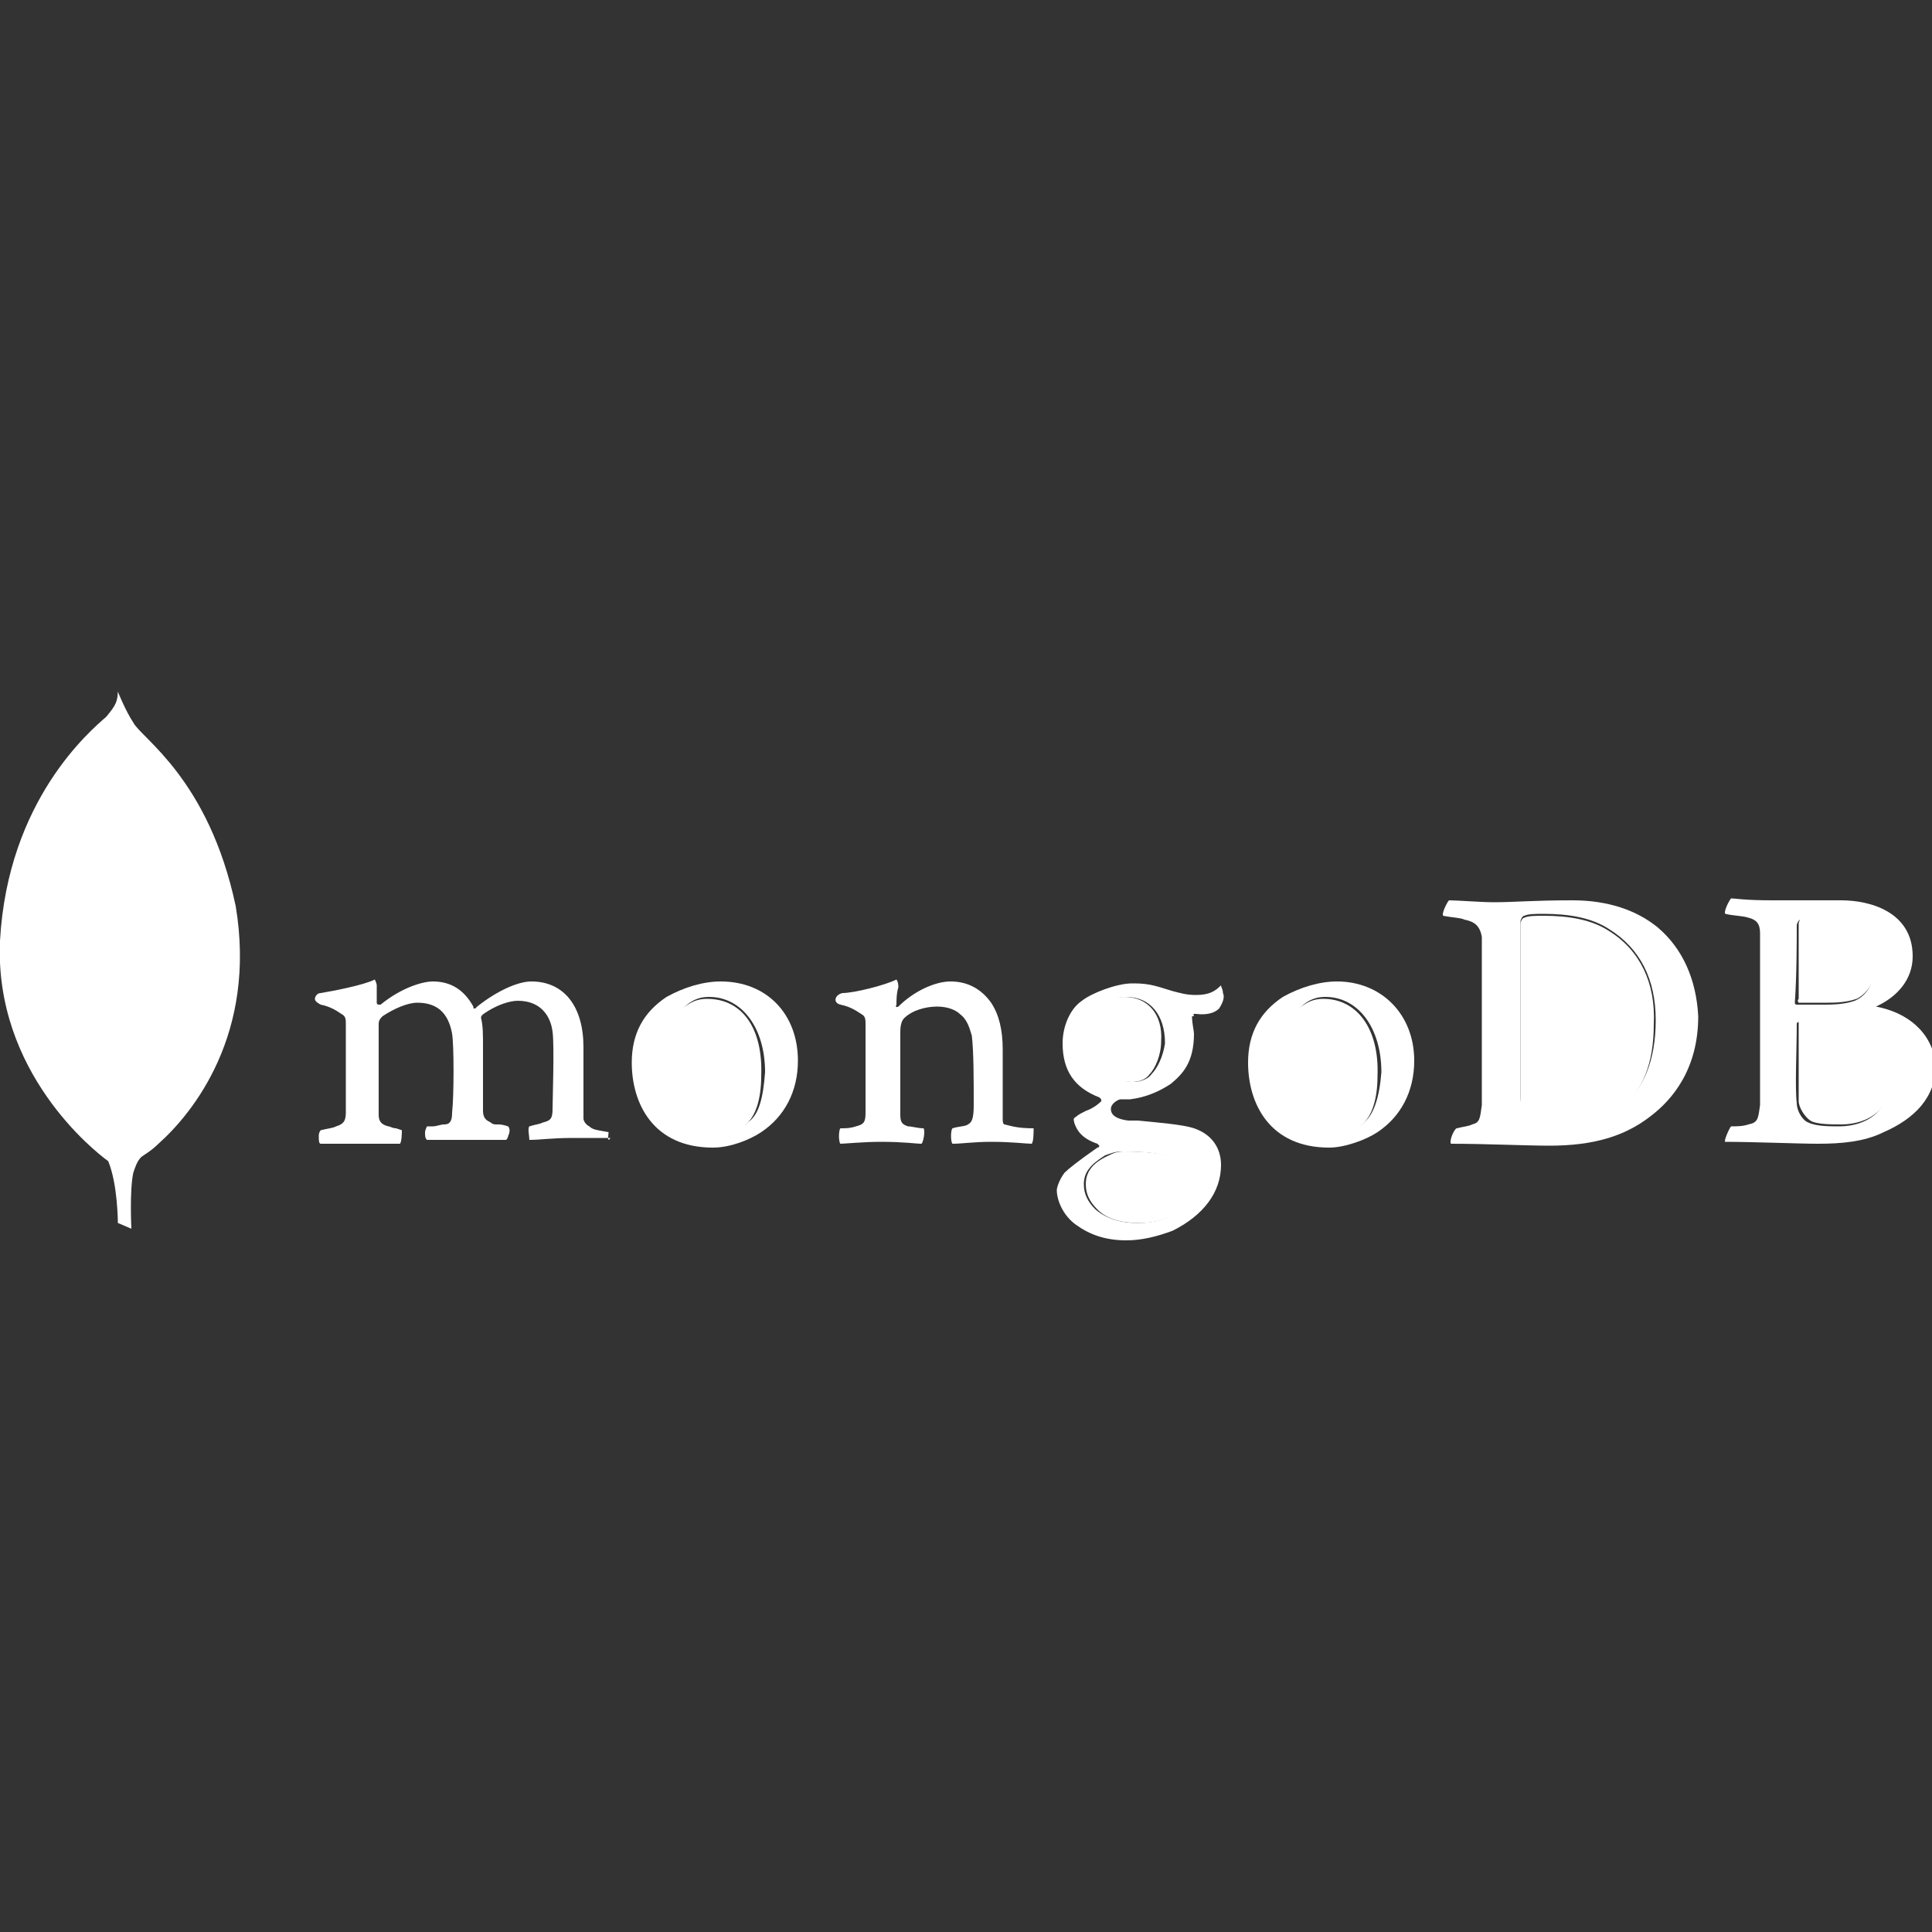 <?xml version="1.0" encoding="utf-8"?>
<!-- Generator: Adobe Illustrator 22.1.0, SVG Export Plug-In . SVG Version: 6.00 Build 0)  -->
<svg version="1.1" id="Layer_1" xmlns="http://www.w3.org/2000/svg" xmlns:xlink="http://www.w3.org/1999/xlink" x="0px" y="0px"
	 viewBox="0 0 100 100" style="enable-background:new 0 0 100 100;" xml:space="preserve">
<rect x="0" y="0" width="100" height="100" fill="#333333" stroke="none"/>
<style type="text/css">
	.st0{fill:#007BFF;}
	.st1{fill:#007BFF;stroke:#000000;stroke-width:0;stroke-linecap:round;stroke-linejoin:round;}
	.st2{fill:#FFFFFF;}
</style>
<g>
	<path class="st2" d="M58.2,51.6L58.2,51.6c-1,0-1.6,0.7-1.6,1.9c0,1.2,0.5,2.5,2,2.5c0.3,0,0.7-0.1,0.9-0.4c0.3-0.3,0.6-1,0.6-1.7
		C60.2,52.5,59.4,51.6,58.2,51.6z"/>
	<path class="st2" d="M56.2,61.3c0,0.5,0.2,0.9,0.6,1.3c0.5,0.5,1.2,0.7,2.2,0.7c1.8,0,2.7-1,2.7-2c0-0.7-0.3-1.1-1-1.4
		c-0.5-0.2-1.4-0.3-2.5-0.3h0c-0.4,0-0.6,0.1-0.8,0.2C56.5,60.2,56.2,60.7,56.2,61.3z"/>
	<path class="st2" d="M68.5,51.7L68.5,51.7c-0.4,0-0.7,0.1-1,0.3c-0.7,0.4-1.1,1.3-1.1,2.6c0,2.4,1.2,4,2.9,4c0.5,0,0.9-0.1,1.2-0.4
		c0.5-0.4,0.8-1.3,0.8-2.5C71.4,53.2,70.2,51.7,68.5,51.7z"/>
	<path class="st2" d="M36.6,51.7c-0.4,0-0.7,0.1-1,0.3c-0.7,0.4-1.1,1.3-1.1,2.6c0,2.4,1.2,4,2.9,4c0.5,0,0.9-0.1,1.2-0.4
		c0.5-0.4,0.8-1.3,0.8-2.5C39.5,53.2,38.4,51.7,36.6,51.7z"/>
	<path class="st2" d="M93.1,51.9c0.3,0,0.9,0,1.5,0c0.8,0,1.2-0.1,1.5-0.2c0.6-0.3,1-1,1-1.8c0-1.8-1.2-2.4-3-2.4
		c-0.1,0-0.5,0-0.8,0c-0.1,0-0.2,0.2-0.2,0.3c0,0.7,0,2.6,0,3.9C93,51.8,93.1,51.9,93.1,51.9z"/>
	<path class="st2" d="M94.2,52.8c-0.1,0-0.9,0-1,0c-0.1,0-0.1,0.1-0.1,0.1c0,1.3,0,3.3,0,4.1c0,0.3,0.3,0.8,0.6,1
		c0.3,0.2,1.1,0.2,1.6,0.2c1.4,0,2.7-0.8,2.7-2.7C97.9,53.8,96.6,52.8,94.2,52.8z"/>
	<path class="st2" d="M83.3,48.2c-0.9-0.6-2.1-0.8-3.4-0.8c-0.4,0-0.8,0-1,0.1c-0.1,0-0.2,0.2-0.2,0.3c0,0.4,0,3.1,0,4.8
		c0,1.7,0,4,0,4.3c0,0.3,0.1,0.7,0.4,0.9h0c0.4,0.3,1.3,0.5,2,0.5c1,0,1.9-0.2,2.9-1c1-0.9,1.6-2.2,1.6-4.3
		C85.7,50.9,84.9,49.2,83.3,48.2z"/>
	<path class="st2" d="M97.1,52.1C97.1,52,97.1,52,97.1,52.1c1.1-0.5,1.9-1.4,1.9-2.6c0-2.3-2.2-2.9-3.7-2.9c-1.3,0-2.3,0-3.6,0
		c-1.4,0-1.9-0.1-2.1-0.1h0c-0.1,0.1-0.4,0.7-0.3,0.8c0.4,0.1,0.9,0.1,1.2,0.2c0.4,0.1,0.6,0.3,0.6,0.8c0,0.7,0,2.2,0,4.4
		c0,1.6,0,3.8,0,4.5c-0.1,0.7-0.1,0.9-0.6,1c-0.3,0.1-0.6,0.1-0.9,0.1c-0.1,0.1-0.4,0.8-0.3,0.8c1.4,0,3.8,0.1,4.8,0.1
		c1.2,0,2.4-0.1,3.4-0.6c1.6-0.7,2.7-1.8,2.7-3.5C100,53.4,98.7,52.4,97.1,52.1z M93,47.9c0-0.1,0.1-0.3,0.2-0.3
		c0.3-0.1,0.6-0.1,0.8,0c1.8,0,3,0.7,3,2.4c0,0.8-0.3,1.5-1,1.8c-0.3,0.1-0.7,0.2-1.5,0.2c-0.6,0-1.2,0-1.5,0
		c-0.1,0-0.1-0.1-0.1-0.1C93,50.5,93,48.6,93,47.9z M95.2,58.3c-0.5,0-1.2,0-1.6-0.2c-0.3-0.1-0.6-0.6-0.6-1c-0.1-0.8,0-2.8,0-4.1
		c0-0.1,0.1-0.1,0.1-0.1c0.2,0,0.9,0,1,0c2.4,0,3.7,1,3.7,2.8C97.9,57.5,96.6,58.3,95.2,58.3z"/>
	<path class="st2" d="M85.8,48c-1.1-0.9-2.6-1.4-4.4-1.4c-2.1,0-3,0.1-4.1,0.1c-0.6,0-1.9-0.1-2.3-0.1l0,0c-0.1,0.1-0.4,0.7-0.3,0.8
		c0.5,0.1,0.9,0.1,1.1,0.2c0.5,0.1,0.8,0.3,0.9,0.9c0,0.8,0,3.1,0,4.3c0,1.7,0,3.2,0,4.4c-0.1,0.7-0.1,0.9-0.5,1
		c-0.2,0.1-0.4,0.1-0.8,0.2c-0.1,0-0.4,0.6-0.3,0.8h0c1.8,0,3.9,0.1,5.1,0.1c2.3,0,3.9-0.5,5.2-1.5c1.2-0.9,2.5-2.5,2.5-5.2
		C87.8,50.7,87.1,49.1,85.8,48z M84,57.2c-0.9,0.8-1.9,1-2.9,1c-0.8,0-1.6-0.1-2-0.5h0c-0.3-0.2-0.4-0.6-0.4-0.9c0-0.3,0-2.6,0-4.3
		c0-1.6,0-4.4,0-4.8c0-0.1,0.1-0.3,0.2-0.3c0.2-0.1,0.6-0.1,1-0.1c1.3,0,2.5,0.2,3.4,0.8c1.6,1,2.4,2.6,2.4,4.7
		C85.7,55,85,56.4,84,57.2z"/>
	<path class="st2" d="M37.3,50.8c-0.9,0-1.9,0.3-2.8,0.8c-1.2,0.8-1.8,1.9-1.8,3.4c0,2.1,1.1,4.4,4.2,4.4c0.9,0,1.9-0.4,2.5-0.8
		c1.2-0.8,1.9-2.1,1.9-3.7C41.3,52.5,39.7,50.8,37.3,50.8z M38.7,58.1c-0.3,0.3-0.7,0.4-1.2,0.4c-1.7,0-2.9-1.7-2.9-4
		c0-1.3,0.4-2.1,1.1-2.6c0.3-0.2,0.6-0.3,1-0.3c1.7,0,2.9,1.6,2.9,3.9C39.5,56.8,39.3,57.7,38.7,58.1z"/>
	<path class="st2" d="M31.5,58.6c-0.5-0.1-0.8-0.1-1-0.3c-0.2-0.1-0.3-0.3-0.3-0.4c0-0.4,0-1,0-1.6c0-0.7,0-1.5,0-2.1
		c0-2.1-1-3.4-2.7-3.4c-0.7,0-1.8,0.5-2.8,1.3c0,0-0.1,0.1-0.1,0.1c-0.1,0-0.1,0-0.1-0.1c-0.5-0.9-1.2-1.3-2.1-1.3
		c-0.5,0-1.6,0.3-2.7,1.2c0,0-0.1,0-0.1,0c-0.1,0-0.1-0.1-0.1-0.1c0-0.2,0-0.5,0-0.7l0-0.2c0-0.1-0.1-0.3-0.1-0.3
		c-0.6,0.3-2.2,0.6-2.8,0.7c-0.2,0-0.3,0.2-0.3,0.3c0,0.1,0.1,0.2,0.3,0.3c0.5,0.1,0.8,0.3,1.1,0.5c0.2,0.1,0.2,0.3,0.2,0.5v0
		c0,1.4,0,3.5,0,4.6c0,0.5-0.2,0.6-0.5,0.7c-0.2,0.1-0.4,0.1-0.8,0.2c0,0-0.1,0.1-0.1,0.3c0,0.2,0,0.4,0.1,0.4h0c0.2,0,0.4,0,0.7,0
		c0.4,0,0.8,0,1.4,0c0.5,0,1,0,1.4,0c0.3,0,0.5,0,0.6,0c0.1-0.1,0.1-0.6,0.1-0.7l-0.3-0.1c-0.2,0-0.3-0.1-0.4-0.1
		c-0.4-0.1-0.5-0.3-0.5-0.6c0-0.7,0-2.3,0-3.6v-1.1c0-0.2,0.1-0.3,0.2-0.4c0.6-0.4,1.3-0.7,1.8-0.7c1,0,1.6,0.5,1.8,1.6
		c0.1,0.6,0.1,3.2,0,4.1c0,0.4-0.1,0.6-0.4,0.6c-0.2,0-0.4,0.1-0.6,0.1c-0.1,0-0.2,0-0.3,0c0,0-0.1,0.2-0.1,0.3c0,0.2,0,0.3,0.1,0.4
		c0.2,0,0.5,0,0.8,0c0.4,0,0.9,0,1.1,0c0.9,0,1.6,0,2.2,0c0,0,0.1-0.1,0.1-0.2c0.1-0.2,0.1-0.4,0-0.5c-0.3-0.1-0.4-0.1-0.6-0.1
		c-0.1,0-0.2,0-0.3-0.1c-0.2-0.1-0.4-0.2-0.4-0.6c0-0.6,0-1.3,0-2.1v-1.2c0-0.7,0-1.1-0.1-1.5v0c0-0.1,0-0.1,0.1-0.2
		c0.7-0.5,1.4-0.7,1.8-0.7c1.2,0,1.7,0.8,1.8,1.6c0.1,0.7,0,3.6,0,4c0,0.5-0.1,0.6-0.5,0.7c-0.2,0.1-0.4,0.1-0.7,0.2
		c-0.1,0.1,0,0.5,0,0.7c0.6,0,1.1-0.1,2.3-0.1c0.5,0,0.9,0,1.4,0c0.2,0,0.3,0,0.5,0C31.4,59.2,31.5,58.7,31.5,58.6L31.5,58.6z"/>
	<path class="st2" d="M62.2,52.5L62.2,52.5c0.4,0,0.7-0.1,0.9-0.3c0.2-0.3,0.3-0.6,0.2-0.8c0-0.2-0.1-0.3-0.1-0.4
		c-0.3,0.3-0.6,0.5-1.3,0.5c-0.5,0-0.8-0.1-1.2-0.2c-0.7-0.2-1.1-0.4-2-0.4h-0.1c-0.8,0-2.1,0.5-2.6,0.9C55.4,52.2,55,53.1,55,54
		c0,1.4,0.6,2.3,1.9,2.8c0,0,0.1,0.1,0.1,0.1c0,0,0,0.1,0,0.1c-0.2,0.2-0.5,0.4-0.8,0.5c-0.2,0.1-0.4,0.2-0.5,0.3
		c-0.2,0.1-0.1,0.2-0.1,0.3v0c0.1,0.3,0.3,0.8,1.2,1.1c0,0,0.1,0.1,0.1,0.1c0,0,0,0.1-0.1,0.1c-1,0.7-1.5,1.1-1.7,1.3
		c-0.3,0.4-0.4,0.8-0.4,0.9c0,0.5,0.3,1.3,1,1.8c0.7,0.5,1.5,0.8,2.6,0.8c0.8,0,1.6-0.2,2.4-0.5c1.6-0.8,2.5-2,2.5-3.4
		c0-0.9-0.5-1.6-1.4-1.9c-0.6-0.2-1.9-0.3-2.9-0.4c-0.2,0-0.3,0-0.5,0c-0.8-0.1-0.9-0.4-0.9-0.6c0-0.3,0.4-0.5,0.5-0.5h0
		c0,0,0.1,0,0.2,0c0.2,0,0.2,0,0.3,0c0.8-0.1,1.5-0.4,2.1-0.8c0.6-0.5,1.2-1.1,1.2-2.6c0-0.1-0.1-0.6-0.1-0.8l0,0c0-0.1,0-0.1,0-0.1
		l0.1,0C61.7,52.4,61.9,52.5,62.2,52.5z M58.1,59.6L58.1,59.6c1.1,0,2,0.1,2.5,0.3c0.7,0.3,1,0.7,1,1.4c0,1-0.8,2-2.7,2
		c-0.9,0-1.6-0.2-2.2-0.7c-0.4-0.4-0.6-0.8-0.6-1.3c0-0.6,0.3-1,1.1-1.5C57.5,59.7,57.7,59.6,58.1,59.6z M59.6,55.6
		c-0.2,0.3-0.7,0.4-0.9,0.4c-1.5,0-2-1.4-2-2.5c0-1.2,0.6-1.9,1.6-1.9v0c1.2,0,2,0.9,2,2.4C60.2,54.7,59.9,55.3,59.6,55.6z"/>
	<path class="st2" d="M52,58.2c-0.1,0-0.1-0.2-0.1-0.3c0-0.6,0-2.4,0-3.6c0-1-0.2-1.8-0.6-2.4c-0.5-0.7-1.2-1.1-2.1-1.1
		c-0.8,0-1.9,0.5-2.7,1.3c0,0-0.2,0.1-0.1-0.1c0-0.2,0-0.6,0.1-0.9c0-0.3-0.1-0.4-0.1-0.4c-0.6,0.3-2.2,0.7-2.8,0.7
		c-0.4,0.1-0.5,0.5-0.1,0.6h0c0.5,0.1,0.8,0.3,1.1,0.5c0.2,0.1,0.2,0.3,0.2,0.5c0,1.4,0,3.4,0,4.6c0,0.5-0.1,0.6-0.5,0.7l0,0
		c-0.3,0.1-0.5,0.1-0.8,0.1c-0.1,0.1-0.1,0.7,0,0.8c0.2,0,1.2-0.1,2.1-0.1c1.2,0,1.8,0.1,2.1,0.1c0.1-0.1,0.2-0.7,0.1-0.8
		c-0.3,0-0.6-0.1-0.8-0.1c-0.3-0.1-0.4-0.2-0.4-0.6c0-1,0-3,0-4.3c0-0.4,0.1-0.6,0.2-0.7c0.4-0.4,1.1-0.6,1.7-0.6
		c0.6,0,1,0.2,1.2,0.4c0.4,0.3,0.5,0.8,0.6,1.1c0.1,0.8,0.1,2.3,0.1,3.6c0,0.7-0.1,0.9-0.3,1c-0.1,0.1-0.5,0.1-0.8,0.2
		c-0.1,0.1-0.1,0.7,0,0.8c0.5,0,1.1-0.1,2-0.1c1.1,0,1.8,0.1,2.1,0.1c0.1-0.1,0.1-0.6,0.1-0.8C52.7,58.4,52.4,58.3,52,58.2z"/>
	<path class="st2" d="M69.2,50.8c-0.9,0-1.9,0.3-2.8,0.8c-1.2,0.8-1.8,1.9-1.8,3.4c0,2.1,1.1,4.4,4.2,4.4c0.8,0,1.9-0.4,2.5-0.8
		c1.2-0.8,1.9-2.1,1.9-3.7C73.2,52.5,71.5,50.8,69.2,50.8z M70.6,58.1c-0.3,0.3-0.7,0.4-1.2,0.4c-1.7,0-2.9-1.7-2.9-4
		c0-1.3,0.4-2.1,1.1-2.6c0.3-0.2,0.6-0.3,1-0.3l0,0c1.7,0,2.9,1.6,2.9,3.9C71.4,56.8,71.1,57.7,70.6,58.1z"/>
	<path class="st2" d="M6.9,37.4c-0.4-0.6-0.8-1.6-0.8-1.6l0,0c0-0.1,0-0.1,0-0.1c0,0.6-0.1,0.8-0.6,1.4C4.7,37.8,0.4,41.4,0,48.7
		c-0.3,6.8,4.9,10.9,5.6,11.4c0.5,1.2,0.5,3.2,0.5,3.2l0.7,0.3c0,0-0.1-2,0.1-2.9c0.1-0.3,0.2-0.6,0.4-0.8c0.1-0.1,0.5-0.3,0.9-0.7
		c0,0,0,0,0,0c0,0,0,0,0,0c1.8-1.6,5.1-5.7,4-12.3C10.8,40.3,7.3,38.2,6.9,37.4z"/>
</g>
</svg>
